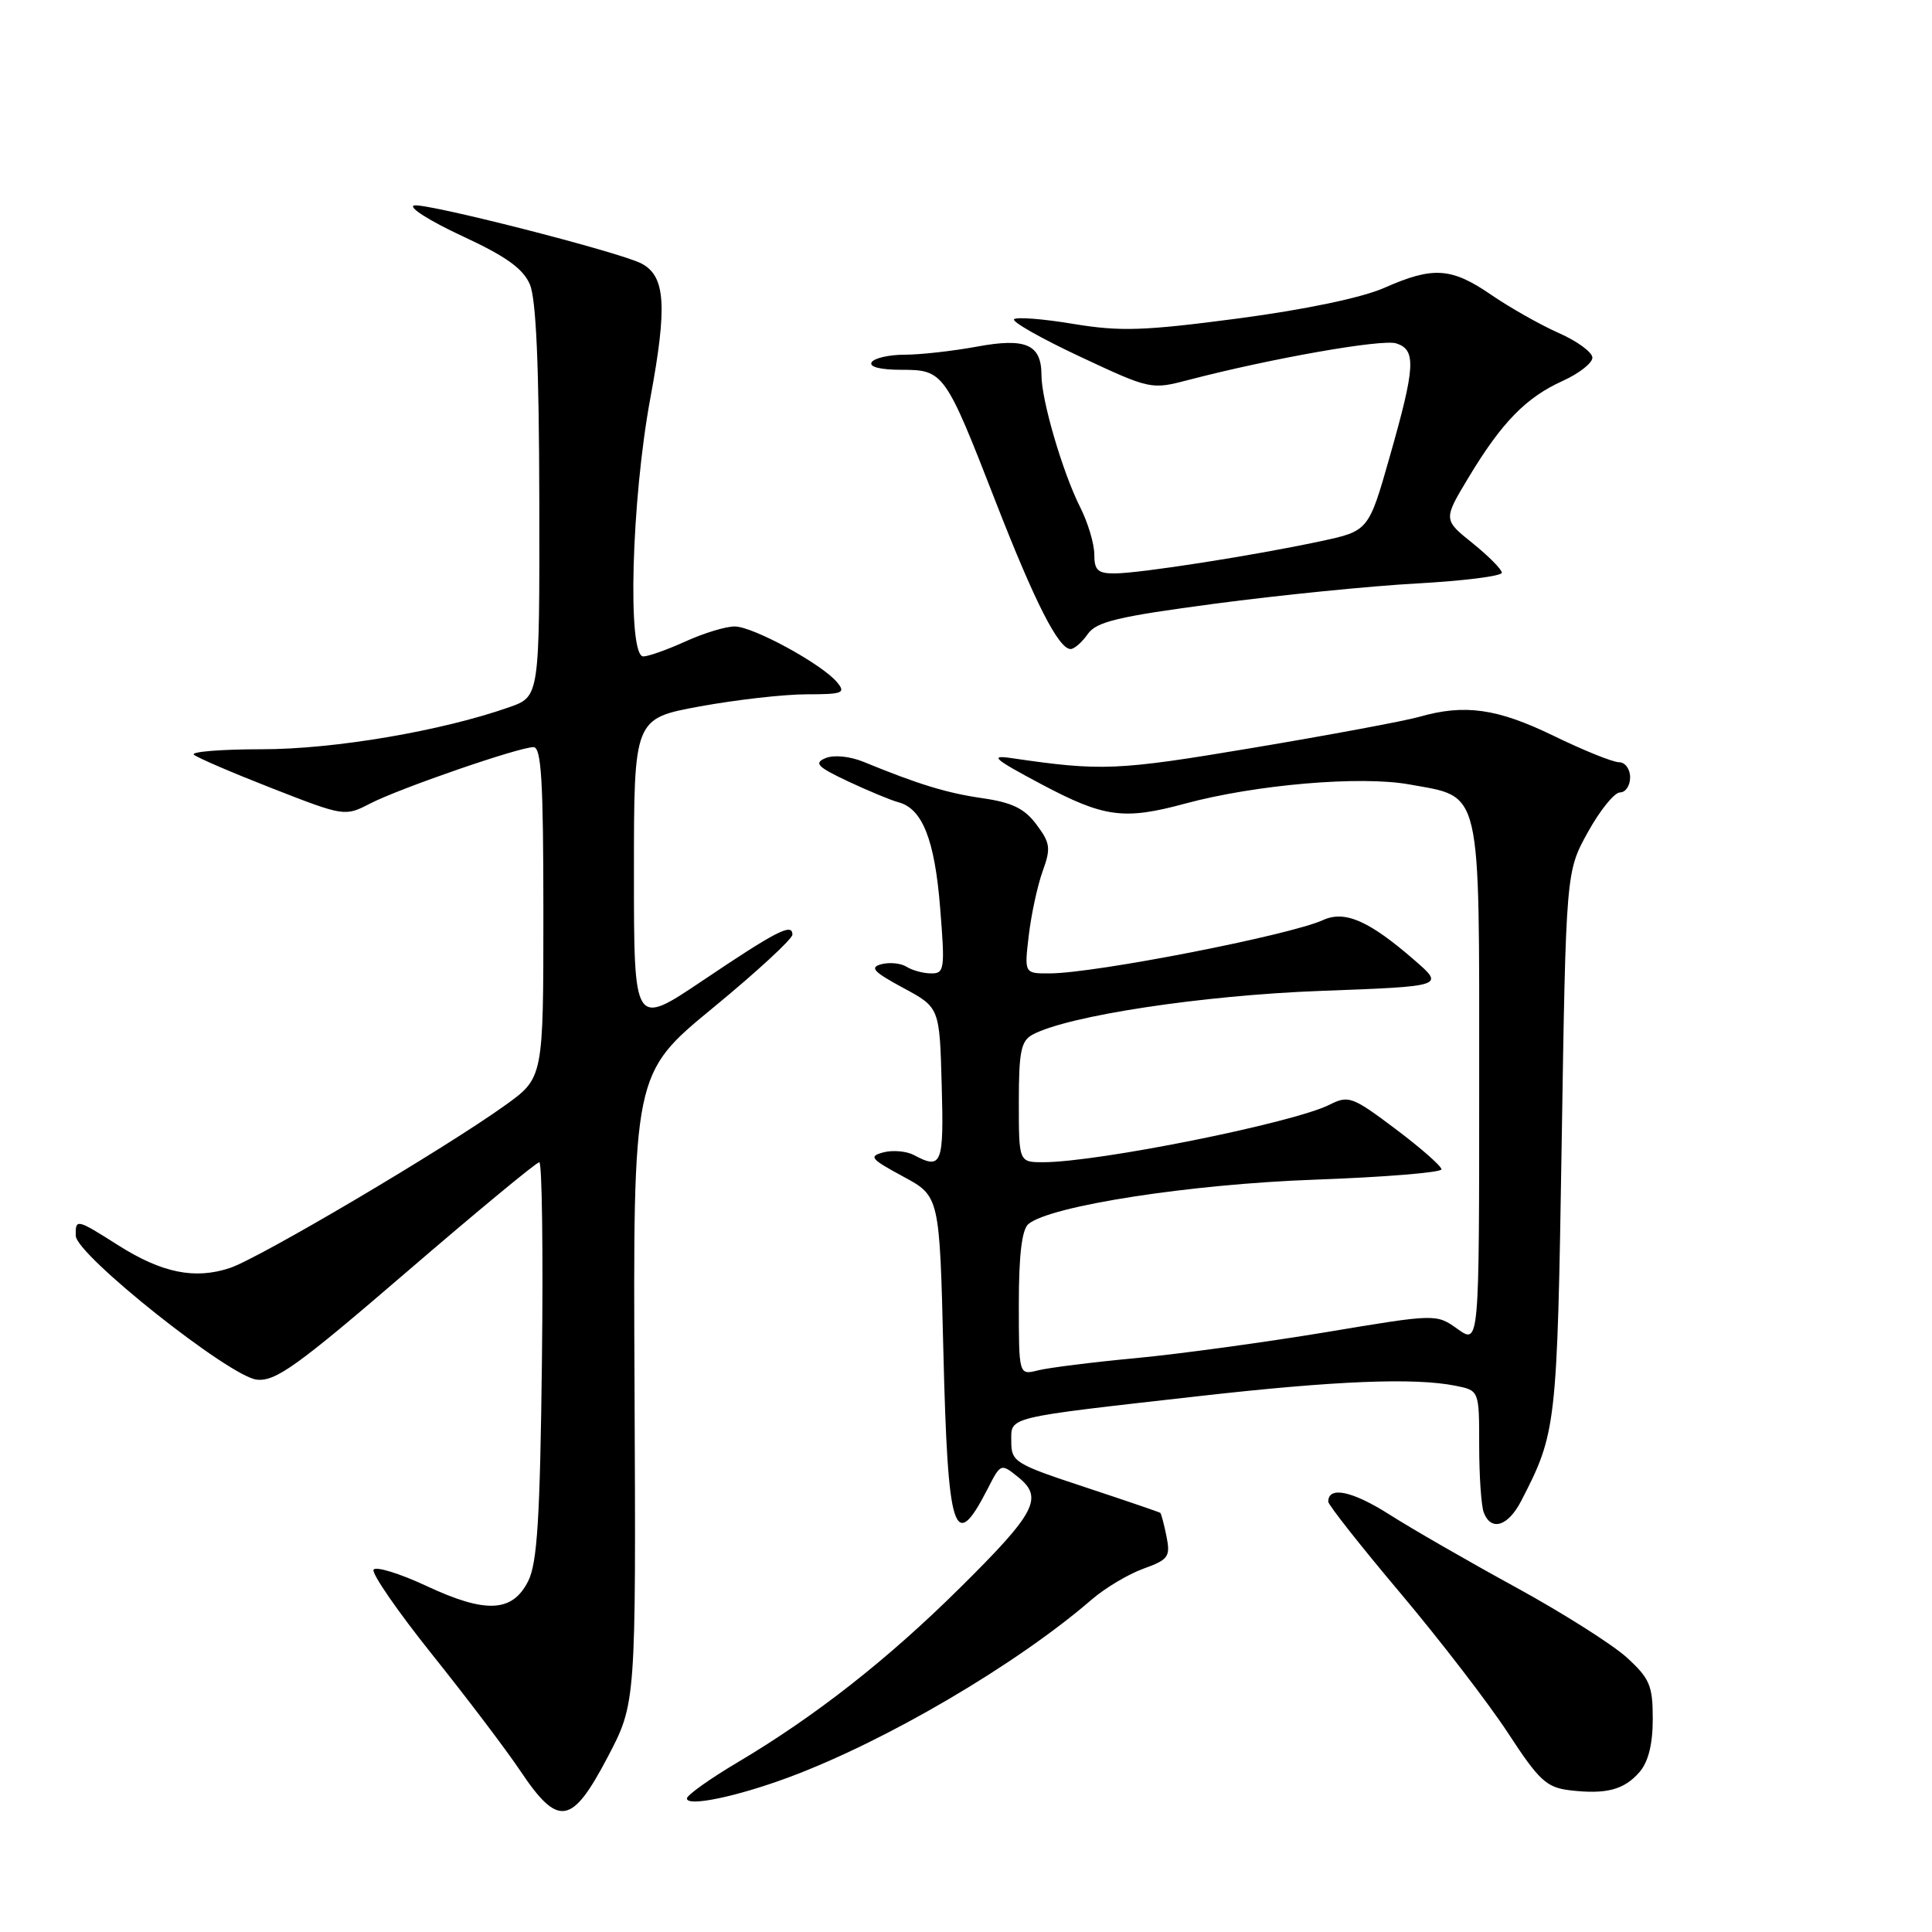 <?xml version="1.0" encoding="UTF-8" standalone="no"?>
<!DOCTYPE svg PUBLIC "-//W3C//DTD SVG 1.1//EN" "http://www.w3.org/Graphics/SVG/1.1/DTD/svg11.dtd" >
<svg xmlns="http://www.w3.org/2000/svg" xmlns:xlink="http://www.w3.org/1999/xlink" version="1.1" viewBox="0 0 256 256">
 <g >
 <path fill="currentColor"
d=" M 80.51 232.84 C 84.27 225.69 84.27 225.69 84.08 183.97 C 83.88 142.26 83.88 142.26 94.44 133.57 C 100.25 128.80 105.00 124.41 105.00 123.84 C 105.00 122.26 102.92 123.33 93.02 129.99 C 84.00 136.05 84.00 136.05 84.00 115.63 C 84.00 95.21 84.00 95.21 92.75 93.60 C 97.56 92.72 103.92 92.00 106.87 92.00 C 111.68 92.00 112.10 91.83 110.92 90.41 C 108.93 88.00 99.79 83.02 97.36 83.01 C 96.18 83.00 93.26 83.89 90.86 84.98 C 88.46 86.07 85.94 86.97 85.25 86.98 C 83.10 87.02 83.66 66.29 86.18 52.72 C 88.44 40.53 88.18 36.59 85.00 34.92 C 82.08 33.39 56.15 26.78 54.84 27.23 C 54.10 27.48 56.99 29.30 61.25 31.28 C 67.04 33.96 69.30 35.58 70.21 37.68 C 71.04 39.63 71.43 48.48 71.46 66.40 C 71.50 92.29 71.50 92.29 67.50 93.70 C 58.53 96.86 44.32 99.28 34.69 99.28 C 29.30 99.28 25.25 99.61 25.69 100.00 C 26.14 100.40 30.82 102.41 36.09 104.47 C 45.62 108.19 45.71 108.20 49.05 106.47 C 52.95 104.46 68.75 99.00 70.69 99.00 C 71.73 99.00 72.00 103.49 72.00 120.91 C 72.00 142.81 72.00 142.81 66.96 146.44 C 58.91 152.22 34.37 166.72 30.45 168.02 C 25.78 169.56 21.45 168.67 15.64 164.99 C 10.13 161.49 9.99 161.46 10.04 163.75 C 10.11 166.29 30.41 182.42 34.03 182.81 C 36.51 183.08 39.38 181.02 53.86 168.56 C 63.17 160.55 71.09 154.00 71.46 154.00 C 71.82 154.00 71.98 165.81 71.81 180.25 C 71.56 201.18 71.19 207.11 69.99 209.50 C 67.90 213.66 64.37 213.83 56.47 210.13 C 52.93 208.48 49.80 207.52 49.50 207.99 C 49.21 208.47 52.69 213.51 57.23 219.19 C 61.78 224.87 67.08 231.86 69.00 234.73 C 73.98 242.15 75.78 241.85 80.51 232.84 Z  M 104.50 235.51 C 117.39 230.72 134.68 220.57 144.68 211.93 C 146.43 210.42 149.51 208.58 151.51 207.86 C 154.83 206.66 155.10 206.27 154.57 203.59 C 154.24 201.97 153.87 200.56 153.74 200.46 C 153.61 200.36 149.11 198.82 143.75 197.05 C 134.47 193.99 134.00 193.70 134.00 191.01 C 134.00 187.67 132.97 187.92 159.00 184.98 C 176.98 182.95 187.40 182.53 192.87 183.62 C 196.00 184.25 196.00 184.25 196.00 191.54 C 196.00 195.55 196.27 199.55 196.61 200.42 C 197.58 202.95 199.82 202.25 201.56 198.89 C 206.24 189.83 206.33 189.06 206.93 151.50 C 207.50 115.50 207.50 115.50 210.41 110.25 C 212.01 107.36 213.92 105.00 214.66 105.00 C 215.40 105.00 216.00 104.10 216.00 103.00 C 216.00 101.90 215.34 101.00 214.53 101.00 C 213.72 101.00 209.82 99.43 205.86 97.50 C 198.39 93.87 194.08 93.26 188.04 94.99 C 186.14 95.53 176.24 97.38 166.04 99.09 C 147.99 102.12 145.96 102.20 134.00 100.45 C 131.06 100.02 131.70 100.57 138.00 103.92 C 146.29 108.32 148.91 108.68 157.00 106.49 C 166.34 103.96 180.28 102.77 186.74 103.94 C 196.43 105.70 196.00 103.86 196.00 143.68 C 196.00 178.14 196.00 178.14 193.15 176.11 C 190.31 174.08 190.31 174.08 175.71 176.52 C 167.68 177.85 156.38 179.40 150.60 179.95 C 144.81 180.49 138.94 181.23 137.54 181.58 C 135.00 182.22 135.00 182.22 135.00 172.73 C 135.00 166.28 135.41 162.91 136.27 162.19 C 139.19 159.77 157.72 156.90 174.25 156.31 C 183.46 155.98 191.00 155.36 191.00 154.94 C 191.00 154.52 188.26 152.11 184.92 149.60 C 179.20 145.30 178.69 145.11 176.17 146.38 C 171.36 148.80 145.53 153.99 138.25 154.00 C 135.00 154.00 135.00 154.00 135.00 146.04 C 135.00 139.34 135.29 137.91 136.83 137.09 C 141.52 134.58 159.26 131.89 174.95 131.30 C 191.41 130.69 191.41 130.69 187.45 127.25 C 181.40 121.99 178.20 120.59 175.29 121.92 C 170.87 123.93 145.13 128.96 139.11 128.98 C 135.72 129.00 135.72 129.00 136.32 123.93 C 136.65 121.14 137.48 117.32 138.16 115.43 C 139.26 112.40 139.17 111.70 137.34 109.26 C 135.77 107.14 134.10 106.33 130.21 105.77 C 125.44 105.08 121.77 103.96 114.40 100.94 C 112.61 100.21 110.49 100.00 109.40 100.45 C 107.81 101.11 108.29 101.61 112.38 103.54 C 115.07 104.80 118.06 106.04 119.03 106.30 C 122.22 107.13 123.85 111.25 124.57 120.25 C 125.23 128.41 125.15 129.00 123.39 128.98 C 122.35 128.98 120.89 128.58 120.14 128.11 C 119.39 127.63 117.89 127.48 116.80 127.76 C 115.19 128.18 115.73 128.77 119.66 130.89 C 124.50 133.50 124.50 133.50 124.78 143.75 C 125.08 154.30 124.79 155.03 121.10 153.05 C 120.12 152.53 118.31 152.37 117.07 152.69 C 115.07 153.22 115.35 153.56 119.66 155.89 C 124.50 158.50 124.50 158.50 125.00 179.00 C 125.59 203.26 126.43 205.91 130.82 197.37 C 132.61 193.87 132.61 193.87 134.93 195.74 C 138.29 198.46 137.25 200.45 127.23 210.37 C 117.63 219.88 108.09 227.37 97.77 233.50 C 94.06 235.70 91.03 237.86 91.02 238.30 C 90.99 239.44 97.55 238.09 104.50 235.51 Z  M 217.25 234.80 C 218.41 233.46 219.00 231.10 219.00 227.77 C 219.00 223.35 218.60 222.41 215.56 219.63 C 213.67 217.91 207.04 213.71 200.81 210.30 C 194.59 206.90 187.05 202.56 184.07 200.66 C 179.17 197.55 176.00 196.89 176.00 198.98 C 176.00 199.40 180.31 204.87 185.58 211.12 C 190.85 217.38 197.26 225.72 199.83 229.65 C 203.93 235.93 204.92 236.85 208.00 237.22 C 212.82 237.79 215.20 237.17 217.25 234.80 Z  M 144.13 84.02 C 145.27 82.38 148.10 81.70 161.00 79.99 C 169.53 78.86 181.56 77.65 187.75 77.31 C 193.94 76.97 199.00 76.33 199.00 75.89 C 199.00 75.45 197.25 73.69 195.12 71.97 C 191.23 68.85 191.23 68.85 194.62 63.22 C 199.00 55.95 202.22 52.66 207.07 50.47 C 209.23 49.49 211.00 48.11 211.00 47.39 C 211.00 46.68 208.99 45.20 206.53 44.12 C 204.08 43.03 200.06 40.76 197.60 39.07 C 192.32 35.44 189.89 35.28 183.43 38.14 C 180.45 39.45 173.01 41.01 164.05 42.20 C 151.58 43.84 148.46 43.95 142.23 42.92 C 138.23 42.25 134.69 41.98 134.37 42.30 C 134.04 42.62 137.99 44.86 143.14 47.27 C 152.43 51.62 152.54 51.64 157.50 50.34 C 168.38 47.50 183.12 44.90 185.01 45.50 C 187.67 46.35 187.55 48.57 184.17 60.43 C 181.35 70.36 181.35 70.36 174.92 71.73 C 166.14 73.61 151.09 75.96 147.75 75.98 C 145.47 76.00 145.00 75.57 145.00 73.46 C 145.00 72.06 144.16 69.25 143.13 67.21 C 140.81 62.62 138.00 53.03 138.00 49.72 C 138.00 45.63 135.94 44.72 129.39 45.94 C 126.22 46.52 121.94 47.00 119.88 47.00 C 117.81 47.00 115.84 47.45 115.50 48.00 C 115.12 48.61 116.65 49.00 119.42 49.00 C 125.04 49.00 125.24 49.29 131.94 66.50 C 137.10 79.77 140.27 86.00 141.86 86.00 C 142.35 86.00 143.37 85.11 144.13 84.02 Z "/>
</g>
</svg>